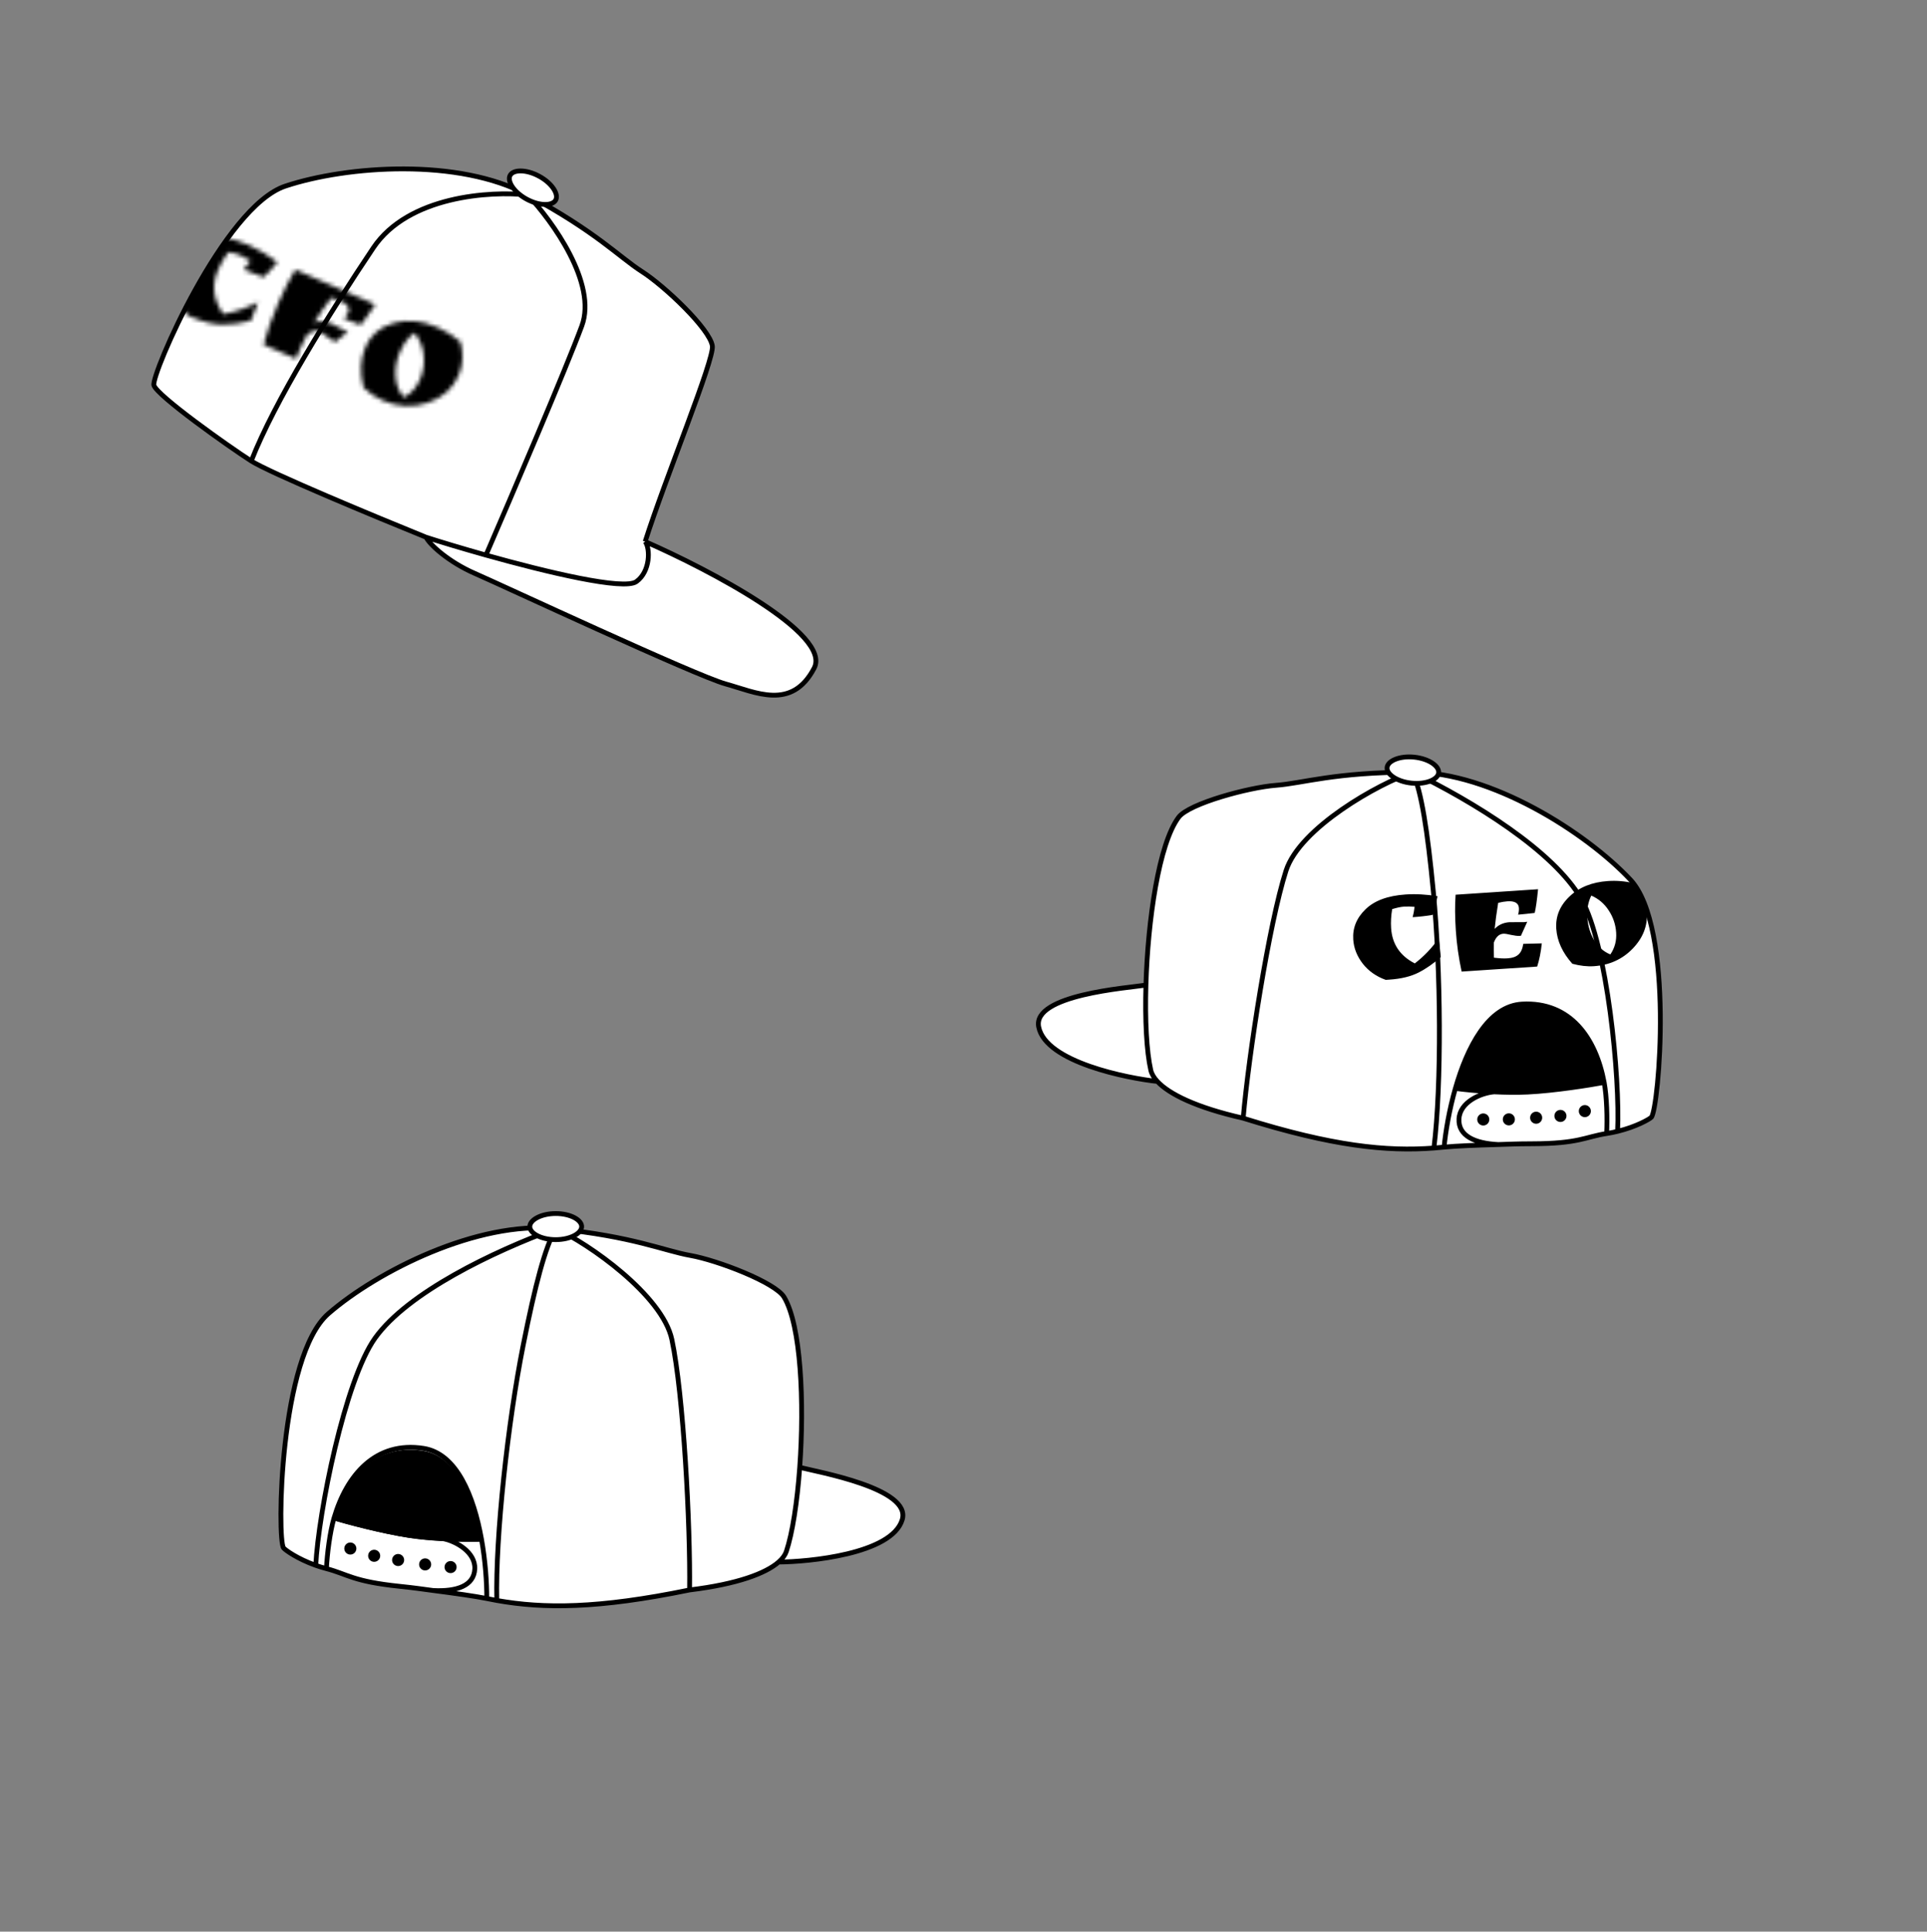<svg width="450" height="451" viewBox="0 0 450 451" fill="none" xmlns="http://www.w3.org/2000/svg">
<rect x="0" y="0" width="450" height="451" fill="#808080" stroke="none"/>
<path d="M380.708 205.36C391.12 216.421 387.353 259.063 385.628 260.855C385.195 261.304 382.128 263.07 377.742 264.143C376.933 264.341 376.079 264.515 375.189 264.653C370.145 265.435 368.769 267.018 357.742 267.042C353.978 267.051 352.462 267.152 349.857 267.225C344.83 267.366 340.031 267.553 337.225 267.829C336.2 267.93 335.393 268.002 334.852 268.043C323.785 268.868 311.245 267.639 290.312 261.071C279.303 258.587 272.992 255.418 270.269 252.491C263.466 251.767 244.189 248.033 242.558 239.76C241.079 232.252 263.302 230.67 267.6 229.997C268.042 214.824 270.618 196.995 275.237 190.819C277.639 187.607 291.64 183.824 297.964 183.353C304.288 182.881 311.627 180.28 329.922 180.285C348.217 180.291 370.295 194.298 380.708 205.36Z" fill="white"/>
<path d="M334.852 268.043C336.683 253.231 336.474 226.443 334.722 208.181C333.319 193.572 331.95 185.067 329.922 180.285M334.852 268.043C323.785 268.868 311.245 267.639 290.312 261.071M334.852 268.043C335.393 268.002 336.2 267.93 337.225 267.829M329.922 180.285C348.217 180.291 370.296 194.298 380.708 205.36C391.12 216.421 387.353 259.063 385.628 260.855C385.195 261.304 382.128 263.07 377.742 264.143M329.922 180.285C311.627 180.28 304.288 182.881 297.964 183.353C291.64 183.824 277.639 187.607 275.237 190.819C270.618 196.995 268.042 214.824 267.6 229.997M329.922 180.285C321.997 182.898 303.541 193.252 300.315 203.295C296.332 215.695 291.601 246.178 290.312 261.071M329.922 180.285C343.856 187.056 362.771 198.571 369.286 209.925C375.337 220.469 378.365 251.81 377.742 264.143M290.312 261.071C279.303 258.587 272.992 255.418 270.269 252.491M270.269 252.491C269.426 251.585 268.927 250.703 268.738 249.871C267.739 245.464 267.365 238.11 267.6 229.997M270.269 252.491C263.466 251.767 244.189 248.033 242.558 239.76C241.079 232.252 263.302 230.67 267.6 229.997M337.225 267.829C337.592 264.118 338.434 259.119 339.863 254.12M337.225 267.829C340.031 267.553 344.83 267.366 349.857 267.225M375.189 264.653C375.363 261.195 375.239 256.084 374.611 252.723M375.189 264.653C370.145 265.435 368.769 267.018 357.742 267.042C353.978 267.051 352.462 267.152 349.857 267.225M375.189 264.653C376.079 264.515 376.933 264.341 377.742 264.143M374.611 252.723C372.685 242.425 366.762 233.813 355.449 234.429C347.547 234.86 342.616 244.49 339.863 254.12M374.611 252.723C371.297 253.343 363.092 254.662 356.775 254.973C354.23 255.099 351.478 255.052 348.902 254.924M339.863 254.12C341.658 254.367 345.086 254.734 348.902 254.924M348.902 254.924C345.738 255.204 340.906 257.315 340.707 261.251C340.509 265.178 344.358 266.948 349.857 267.225" stroke="black" stroke-width="1.123" stroke-linejoin="round"/>
<path d="M374.611 252.723C372.685 242.425 366.762 233.813 355.45 234.429C347.548 234.86 342.617 244.49 339.864 254.12C341.658 254.367 345.087 254.734 348.903 254.924C351.478 255.052 354.231 255.099 356.776 254.973C363.092 254.662 371.298 253.343 374.611 252.723Z" fill="black"/>
<path d="M335.962 180.425C335.891 181.116 335.293 181.811 334.116 182.306C332.961 182.791 331.372 183.02 329.629 182.842C327.887 182.664 326.376 182.12 325.343 181.411C324.289 180.689 323.845 179.887 323.915 179.196C323.986 178.505 324.583 177.809 325.761 177.315C326.916 176.829 328.505 176.601 330.248 176.779C331.99 176.957 333.5 177.501 334.534 178.21C335.587 178.932 336.032 179.734 335.962 180.425Z" fill="white" stroke="black" stroke-width="1.123"/>
<circle r="1.41" transform="matrix(-0.999 -0.05 -0.05 0.999 370.102 259.42)" fill="black"/>
<circle r="1.41" transform="matrix(-0.999 -0.05 -0.05 0.999 364.399 260.545)" fill="black"/>
<circle r="1.41" transform="matrix(-0.999 -0.05 -0.05 0.999 358.727 260.964)" fill="black"/>
<circle r="1.41" transform="matrix(-0.999 -0.05 -0.05 0.999 352.352 261.348)" fill="black"/>
<circle r="1.41" transform="matrix(-0.999 -0.05 -0.05 0.999 346.38 261.373)" fill="black"/>
<path d="M330.336 211.734C329.489 211.646 328.67 211.629 327.879 211.681C327.113 211.732 326.188 211.926 325.104 212.262C324.845 213.795 324.763 215.279 324.858 216.716C325.105 220.428 326.947 223.168 330.383 224.936C332.49 223.329 334.356 221.377 335.984 219.08C336.119 220.033 336.276 221.49 336.454 223.451C334.774 224.957 333.039 226.167 331.247 227.08C329.456 227.992 327.183 228.54 324.429 228.723L323.603 228.778C321.386 227.987 319.594 226.723 318.228 224.986C316.886 223.247 316.148 221.372 316.014 219.36C315.836 216.678 316.787 214.33 318.866 212.316C320.943 210.278 324.077 209.119 328.268 208.841C330.615 208.685 333.089 208.821 335.691 209.25C335.409 210.784 335.024 212.241 334.539 213.62C333.039 213.864 331.488 214.039 329.883 214.146C330.078 213.459 330.229 212.655 330.336 211.734ZM352.504 215.313L355.895 215.304C356.231 215.282 356.481 215.253 356.647 215.218L355.169 218.491L354.846 218.513C354.391 218.543 353.736 218.466 352.882 218.283C352.026 218.075 351.419 217.983 351.06 218.007C350.078 218.072 349.342 218.758 348.851 220.066C348.833 221.245 348.84 222.424 348.87 223.6C350.131 223.757 351.121 223.811 351.839 223.764L352.162 223.742C353.192 223.674 353.991 223.392 354.56 222.898C355.152 222.401 355.541 221.558 355.726 220.367L360.049 220.26C359.826 222.343 359.465 224.147 358.965 225.672L341.328 226.843C340.634 223.642 340.182 220.449 339.97 217.264C339.759 214.079 339.742 211.29 339.919 208.897L359.173 207.618C358.914 210.233 358.652 212.079 358.386 213.154C356.978 213.32 355.688 213.454 354.516 213.556C354.671 212.992 354.733 212.471 354.701 211.992C354.625 210.843 353.724 210.325 352 210.44C351.354 210.483 350.64 210.602 349.859 210.798C349.484 213.108 349.209 215.135 349.036 216.878C349.936 215.929 351.091 215.407 352.504 215.313ZM367.18 225.018C364.868 222.429 363.616 219.698 363.425 216.825C363.234 213.951 364.27 211.441 366.533 209.294C368.795 207.147 371.795 205.95 375.53 205.702C377.518 205.57 379.514 205.738 381.517 206.206C383.386 208.271 384.403 210.549 384.569 213.039C384.777 216.176 383.677 218.991 381.269 221.484C378.861 223.977 375.837 225.345 372.197 225.587C370.64 225.69 368.968 225.5 367.18 225.018ZM371.607 209.101C370.864 210.594 370.557 212.31 370.686 214.25C370.815 216.189 371.353 217.958 372.301 219.554C373.272 221.126 374.523 222.221 376.055 222.841C377.085 221.329 377.538 219.628 377.412 217.736C377.286 215.844 376.702 214.115 375.66 212.548C374.642 210.98 373.291 209.831 371.607 209.101Z" fill="black"/>
<path d="M190.12 156.002C194.303 148.023 165.555 132.974 150.658 126.447C155.338 111.719 166.82 83.946 166.35 80.772C165.763 76.805 155.24 66.823 149.9 63.403C144.559 59.984 139.338 54.207 123.237 45.519C107.136 36.831 81.054 38.666 66.637 43.452C52.219 48.237 35.272 87.548 35.939 89.945C36.605 92.341 53.333 104.211 58.674 107.63C62.946 110.366 87.682 120.645 99.516 125.442C100.222 127.053 104.738 131.218 110.903 133.892C117.069 136.566 162.466 157.758 169.457 159.685C176.448 161.613 184.891 165.977 190.12 156.002Z" fill="white"/>
<path d="M150.658 126.447C165.555 132.974 194.303 148.023 190.12 156.002C184.891 165.977 176.448 161.613 169.457 159.685C162.466 157.758 117.069 136.566 110.903 133.892C104.738 131.218 100.222 127.053 99.516 125.442M150.658 126.447C151.888 128.084 151.88 133.439 148.611 135.794C145.683 137.904 127.712 133.593 113.482 129.606M150.658 126.447C155.338 111.719 166.82 83.946 166.35 80.772C165.763 76.805 155.24 66.823 149.9 63.403C144.559 59.984 139.338 54.207 123.237 45.519M99.516 125.442C87.682 120.645 62.946 110.366 58.674 107.63M99.516 125.442C102.811 126.501 107.854 128.028 113.482 129.606M58.674 107.63C53.333 104.211 36.605 92.341 35.939 89.945C35.272 87.548 52.219 48.237 66.637 43.452C81.054 38.666 107.136 36.831 123.237 45.519M58.674 107.63C64.1 93.728 76.954 73.112 87.173 57.876C95.349 45.688 114.622 44.56 123.237 45.519M123.237 45.519C128.969 51.584 139.521 66.188 135.871 76.084C132.222 85.981 119.425 115.889 113.482 129.606" stroke="black" stroke-width="1.123" stroke-linejoin="round"/>
<path d="M119.126 40.938C118.795 41.548 118.897 42.46 119.591 43.532C120.271 44.584 121.456 45.668 122.995 46.503C124.535 47.338 126.089 47.74 127.342 47.737C128.619 47.734 129.439 47.322 129.77 46.711C130.101 46.101 130 45.189 129.306 44.117C128.625 43.065 127.441 41.981 125.901 41.146C124.361 40.311 122.807 39.91 121.554 39.913C120.277 39.915 119.457 40.327 119.126 40.938Z" fill="white" stroke="black" stroke-width="1.123"/>
<mask id="mask0_9496_69170" style="mask-type:alpha" maskUnits="userSpaceOnUse" x="37" y="51" width="74" height="49">
<path d="M58.523 60.902C57.768 60.407 57.007 59.992 56.238 59.657C55.493 59.332 54.529 59.064 53.346 58.853C52.357 60.168 51.559 61.525 50.95 62.922C49.376 66.532 49.775 70.003 52.147 73.337C54.908 72.85 57.613 71.923 60.26 70.554C59.924 71.516 59.363 72.962 58.577 74.892C56.265 75.492 54.045 75.785 51.917 75.772C49.789 75.759 47.385 75.169 44.707 74.002L43.904 73.652C42.204 71.83 41.134 69.77 40.694 67.473C40.278 65.185 40.496 63.063 41.349 61.107C42.485 58.498 44.521 56.753 47.455 55.87C50.399 54.964 53.909 55.399 57.985 57.175C60.267 58.17 62.527 59.502 64.766 61.17C63.754 62.475 62.684 63.657 61.556 64.718C60.028 64.218 58.484 63.628 56.924 62.948C57.441 62.398 57.974 61.715 58.523 60.902ZM77.326 75.54L80.554 77.196C80.856 77.328 81.094 77.418 81.268 77.465L78.286 79.824L77.972 79.687C77.529 79.494 76.951 79.104 76.237 78.516C75.534 77.904 75.008 77.522 74.658 77.37C73.75 76.974 72.758 77.248 71.681 78.192C70.986 79.469 70.471 80.492 70.136 81.26C69.801 82.029 69.464 82.866 69.125 83.771L61.544 80.467C62.401 77.293 63.52 74.123 64.9 70.956C66.291 67.765 67.646 65.1 68.967 62.959L87.621 71.09C86.106 73.422 84.967 75.018 84.204 75.877L80.356 74.408C80.819 73.917 81.142 73.462 81.325 73.043C81.812 71.925 81.205 70.995 79.505 70.254C78.76 69.93 78.048 69.688 77.368 69.531C75.953 71.38 74.61 73.317 73.34 75.34C74.647 74.885 75.976 74.951 77.326 75.54ZM84.895 90.519C83.98 86.961 84.131 83.785 85.349 80.99C86.567 78.195 88.762 76.339 91.933 75.421C95.104 74.503 98.507 74.836 102.14 76.419C104.072 77.262 105.867 78.39 107.523 79.805C108.276 82.655 108.125 85.291 107.069 87.713C105.74 90.764 103.337 92.876 99.86 94.049C96.384 95.222 92.876 95.037 89.336 93.494C87.822 92.834 86.342 91.843 84.895 90.519ZM96.798 77.708C95.374 78.75 94.25 80.214 93.428 82.1C92.606 83.987 92.252 85.911 92.367 87.873C92.516 89.822 93.159 91.461 94.299 92.789C96.002 91.868 97.255 90.488 98.057 88.648C98.859 86.809 99.15 84.899 98.932 82.919C98.738 80.95 98.026 79.213 96.798 77.708Z" fill="black"/>
</mask>
<g mask="url(#mask0_9496_69170)">
<path d="M157.471 131.712C160.659 125.631 138.749 114.161 127.395 109.187C130.963 97.963 139.713 76.796 139.355 74.377C138.907 71.353 130.888 63.746 126.818 61.139C122.748 58.533 118.768 54.131 106.497 47.509C94.226 40.888 74.348 42.286 63.36 45.934C52.372 49.581 39.456 79.541 39.964 81.367C40.472 83.194 53.221 92.24 57.291 94.846C60.547 96.931 79.4 104.765 88.419 108.421C88.957 109.649 92.398 112.823 97.097 114.861C101.796 116.899 136.395 133.05 141.723 134.519C147.051 135.988 153.486 139.314 157.471 131.712Z" fill="black"/>
</g>
<path d="M76.701 306.696C65.228 316.653 64.685 359.458 66.221 361.415C66.606 361.905 69.48 363.971 73.735 365.479C74.52 365.758 75.353 366.017 76.225 366.244C81.164 367.529 82.374 369.243 93.343 370.377C97.087 370.764 98.585 371.018 101.169 371.352C106.156 371.998 110.912 372.667 113.676 373.224C114.686 373.428 115.481 373.581 116.015 373.676C126.944 375.611 139.543 375.65 161.031 371.221C172.234 369.858 178.832 367.34 181.836 364.702C188.678 364.666 208.232 362.892 210.687 354.825C212.914 347.504 190.963 343.694 186.754 342.592C187.842 327.451 187.073 309.453 183.1 302.844C181.033 299.407 167.484 294.234 161.239 293.128C154.995 292.023 147.955 288.695 129.752 286.86C111.549 285.024 88.173 296.739 76.701 306.696Z" fill="white"/>
<path d="M116.015 373.676C115.685 358.755 118.588 332.124 122.169 314.131C125.035 299.737 127.253 291.414 129.752 286.86M116.015 373.676C126.944 375.611 139.543 375.65 161.031 371.221M116.015 373.676C115.481 373.581 114.686 373.428 113.676 373.224M129.752 286.86C111.549 285.024 88.173 296.739 76.701 306.696C65.228 316.653 64.685 359.458 66.221 361.415C66.606 361.905 69.48 363.971 73.735 365.479M129.752 286.86C147.955 288.695 154.995 292.023 161.239 293.128C167.484 294.234 181.033 299.407 183.1 302.844C187.073 309.453 187.842 327.451 186.754 342.592M129.752 286.86C137.374 290.257 154.694 302.416 156.893 312.733C159.608 325.471 161.247 356.274 161.031 371.221M129.752 286.86C115.207 292.194 95.23 301.747 87.605 312.388C80.524 322.269 74.358 353.146 73.735 365.479M161.031 371.221C172.234 369.858 178.832 367.34 181.836 364.702M181.836 364.702C182.766 363.886 183.351 363.059 183.622 362.25C185.06 357.965 186.173 350.687 186.754 342.592M181.836 364.702C188.678 364.666 208.232 362.892 210.687 354.825C212.914 347.504 190.963 343.694 186.754 342.592M113.676 373.224C113.685 369.495 113.35 364.437 112.431 359.319M113.676 373.224C110.912 372.667 106.156 371.998 101.169 371.352M76.225 366.244C76.399 362.786 77.037 357.713 78 354.432M76.225 366.244C81.164 367.529 82.374 369.243 93.343 370.377C97.087 370.764 98.585 371.018 101.169 371.352M76.225 366.244C75.353 366.017 74.52 365.758 73.735 365.479M78 354.432C80.953 344.38 87.713 336.408 98.906 338.16C106.724 339.384 110.661 349.461 112.431 359.319M78 354.432C81.234 355.383 89.266 357.521 95.519 358.466C98.039 358.847 100.782 359.077 103.357 359.209M112.431 359.319C110.621 359.385 107.173 359.405 103.357 359.209M103.357 359.209C106.477 359.807 111.072 362.393 110.874 366.329C110.675 370.257 106.668 371.63 101.169 371.352" stroke="black" stroke-width="1.123" stroke-linejoin="round"/>
<path d="M77.892 354.943C80.882 344.902 87.67 336.954 98.857 338.747C106.671 339.999 110.571 350.092 112.304 359.956C110.494 360.015 107.046 360.022 103.231 359.813C100.656 359.671 97.914 359.431 95.396 359.041C89.146 358.072 81.123 355.905 77.892 354.943Z" fill="black"/>
<path d="M123.723 286.391C123.724 287.086 124.248 287.838 125.37 288.448C126.471 289.047 128.029 289.434 129.78 289.433C131.532 289.431 133.089 289.042 134.189 288.441C135.309 287.828 135.833 287.075 135.832 286.381C135.832 285.686 135.307 284.934 134.185 284.323C133.085 283.724 131.527 283.337 129.775 283.339C128.024 283.34 126.466 283.73 125.367 284.331C124.246 284.943 123.723 285.696 123.723 286.391Z" fill="white" stroke="black" stroke-width="1.123"/>
<circle cx="81.81" cy="361.55" r="1.41" transform="rotate(2.888 81.81 361.55)" fill="black"/>
<circle cx="87.377" cy="363.242" r="1.41" transform="rotate(2.888 87.377 363.242)" fill="black"/>
<circle cx="92.97" cy="364.231" r="1.41" transform="rotate(2.888 92.97 364.231)" fill="black"/>
<circle cx="99.279" cy="365.255" r="1.41" transform="rotate(2.888 99.279 365.255)" fill="black"/>
<circle cx="105.22" cy="365.881" r="1.41" transform="rotate(2.888 105.22 365.881)" fill="black"/>
</svg>

